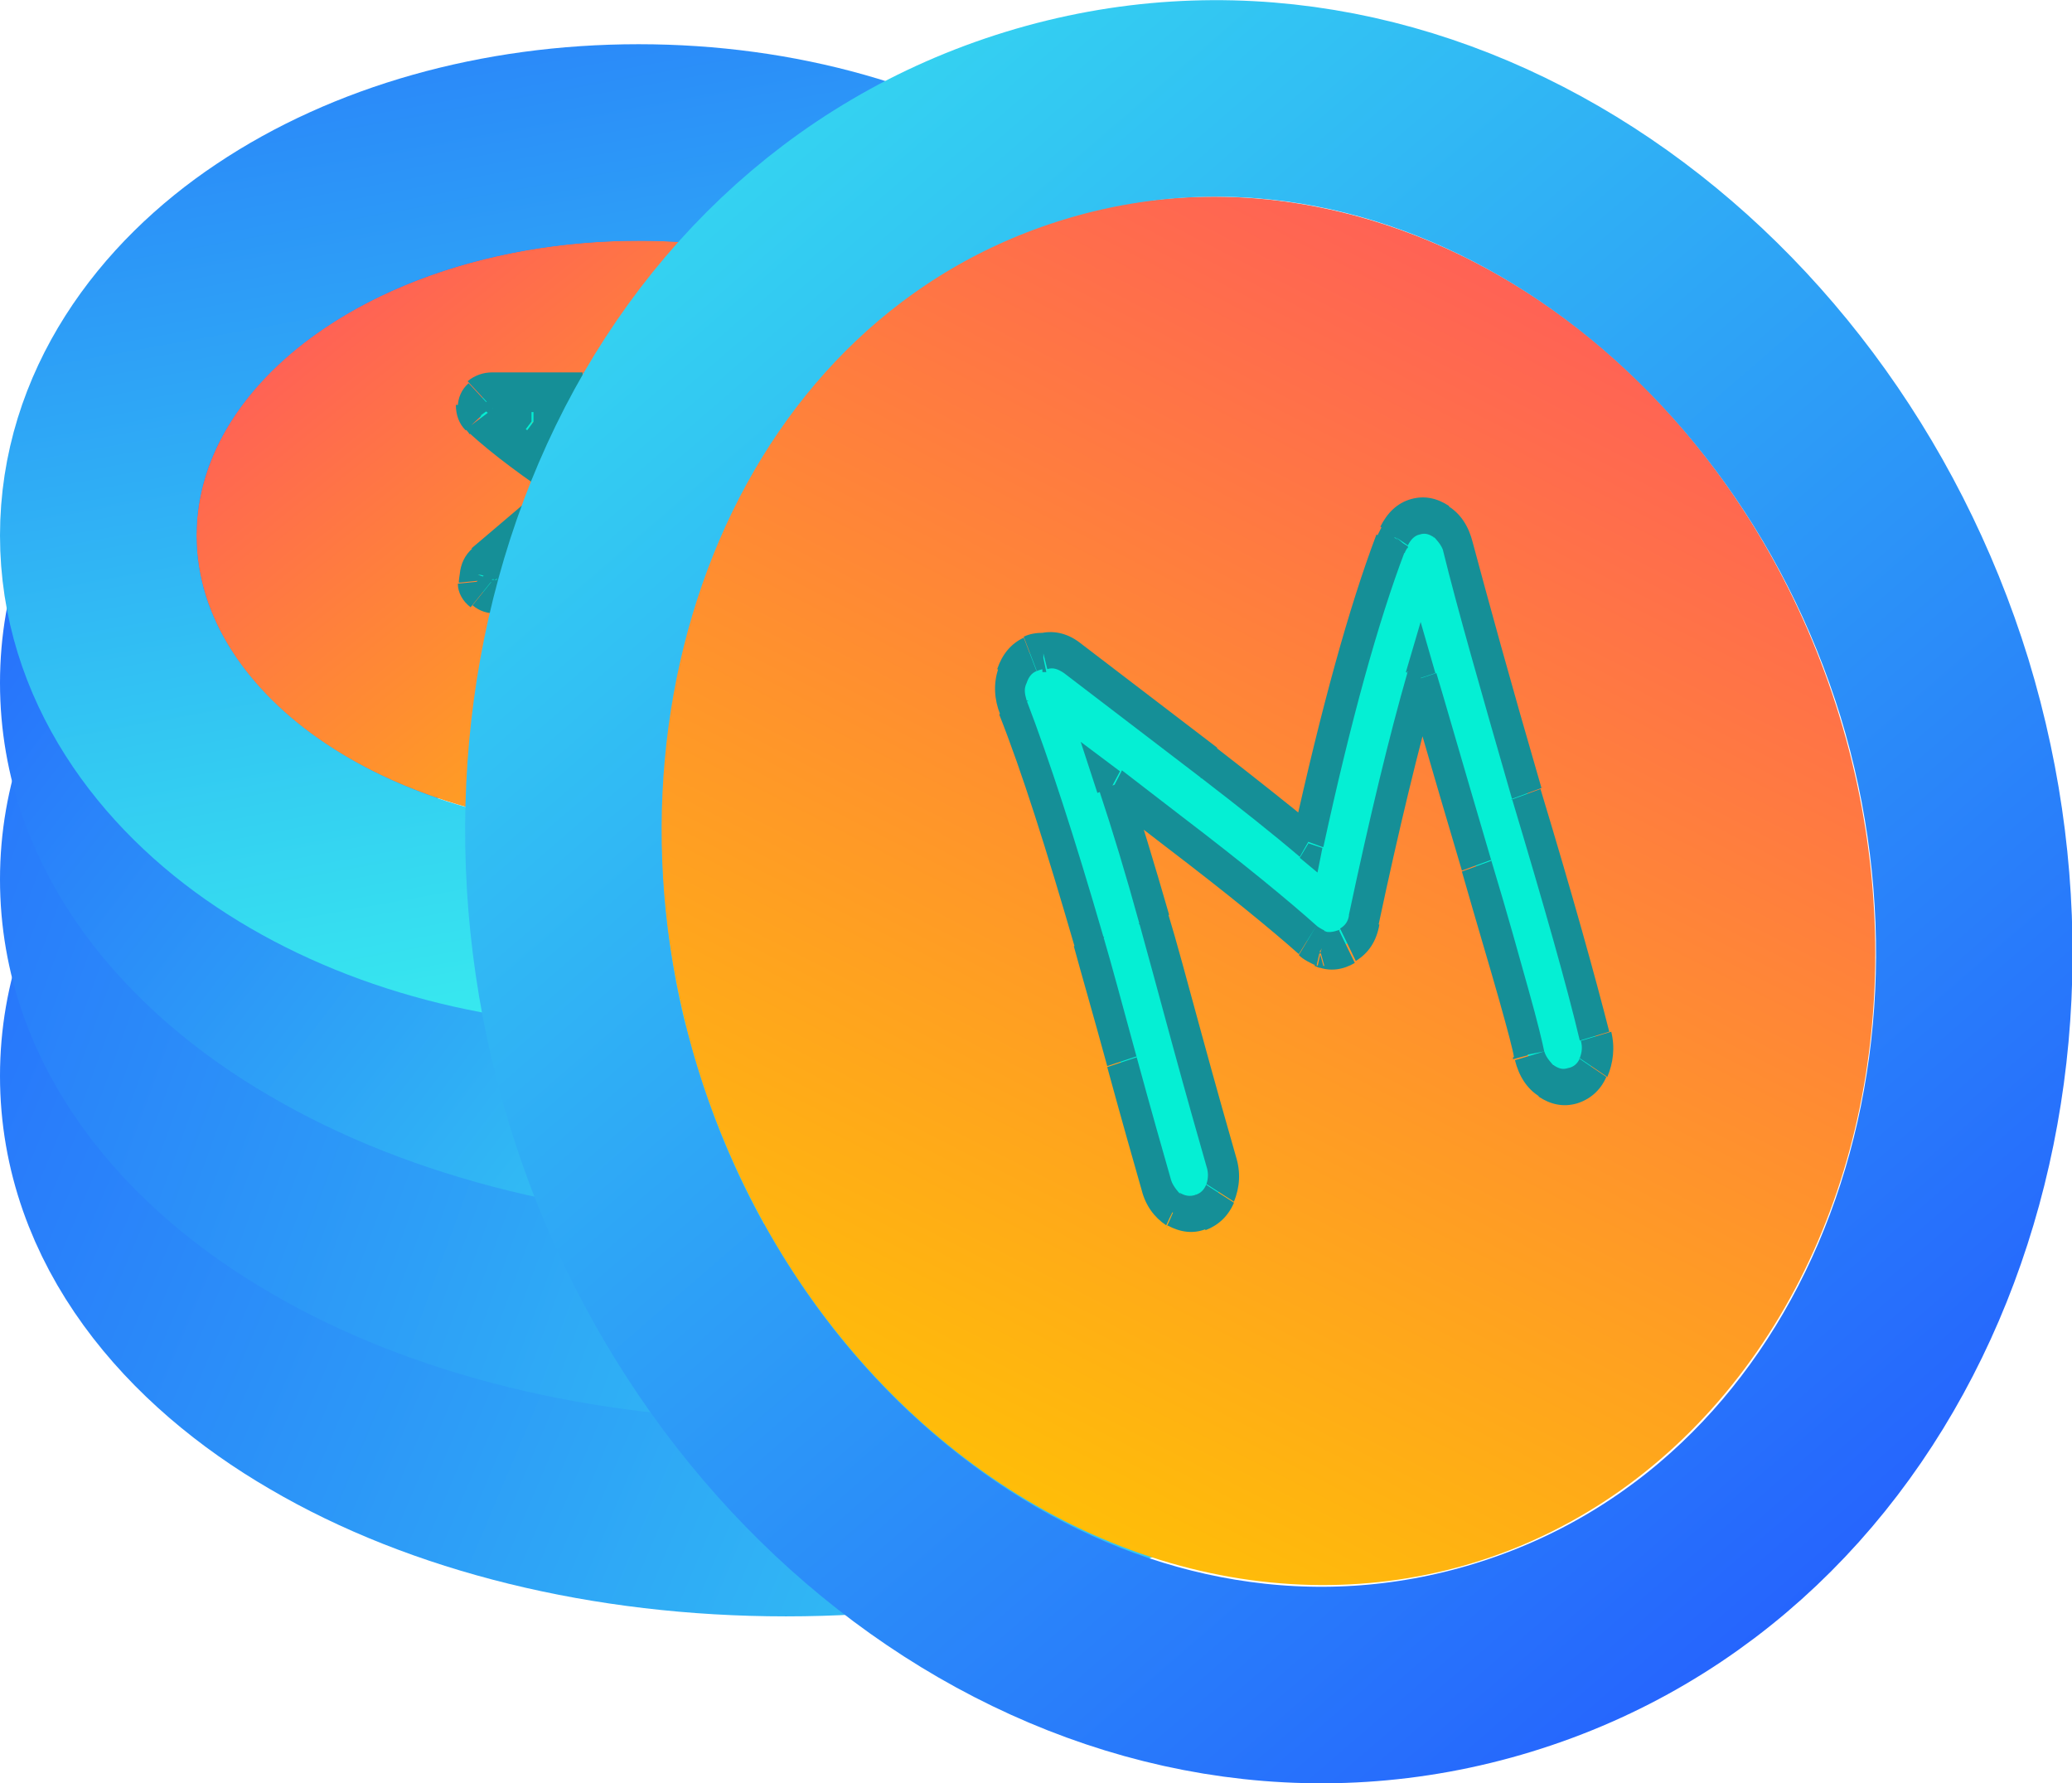 <?xml version="1.0" encoding="UTF-8"?>
<svg id="_Слой_1" data-name="Слой 1" xmlns="http://www.w3.org/2000/svg" xmlns:xlink="http://www.w3.org/1999/xlink" viewBox="0 0 21.09 18.15">
  <defs>
    <style>
      .cls-1 {
        fill: #158f97;
      }

      .cls-2 {
        fill: url(#_Безымянный_градиент_6);
      }

      .cls-3 {
        stroke: url(#_Безымянный_градиент_5);
      }

      .cls-3, .cls-4, .cls-5, .cls-6, .cls-7 {
        fill: none;
        stroke-width: 2px;
      }

      .cls-4 {
        stroke: url(#_Безымянный_градиент_3);
      }

      .cls-5 {
        stroke: url(#_Безымянный_градиент_2);
      }

      .cls-6 {
        stroke: url(#_Безымянный_градиент);
      }

      .cls-8 {
        fill: url(#_Безымянный_градиент_4);
      }

      .cls-9 {
        fill: #05efd4;
      }

      .cls-7 {
        stroke: url(#_Безымянный_градиент_7);
      }
    </style>
    <linearGradient id="_Безымянный_градиент" data-name="Безымянный градиент" x1="18.7" y1="3.43" x2="-4.61" y2="13.28" gradientTransform="translate(0 18.91) scale(1 -1)" gradientUnits="userSpaceOnUse">
      <stop offset="0" stop-color="#38eeee"/>
      <stop offset="1" stop-color="#2353ff"/>
    </linearGradient>
    <linearGradient id="_Безымянный_градиент_2" data-name="Безымянный градиент 2" x1="17.31" y1="6.56" x2="-5.01" y2="14.69" gradientTransform="translate(0 18.91) scale(1 -1)" gradientUnits="userSpaceOnUse">
      <stop offset="0" stop-color="#38eeee"/>
      <stop offset="1" stop-color="#2353ff"/>
    </linearGradient>
    <linearGradient id="_Безымянный_градиент_3" data-name="Безымянный градиент 3" x1="13.35" y1="7.89" x2="-.05" y2="18.07" gradientTransform="translate(0 18.91) scale(1 -1)" gradientUnits="userSpaceOnUse">
      <stop offset="0" stop-color="#38eeee"/>
      <stop offset="1" stop-color="#2353ff"/>
    </linearGradient>
    <linearGradient id="_Безымянный_градиент_4" data-name="Безымянный градиент 4" x1="-1474.97" y1="-407.35" x2="-1468.2" y2="-401.88" gradientTransform="translate(-398.05 -1466.05) rotate(-90) scale(1 -1)" gradientUnits="userSpaceOnUse">
      <stop offset="0" stop-color="#ffc700"/>
      <stop offset="1" stop-color="#ff5b5b"/>
    </linearGradient>
    <linearGradient id="_Безымянный_градиент_5" data-name="Безымянный градиент 5" x1="7.41" y1="8.44" x2="4.6" y2="23.93" gradientTransform="translate(0 18.91) scale(1 -1)" gradientUnits="userSpaceOnUse">
      <stop offset="0" stop-color="#38eeee"/>
      <stop offset="1" stop-color="#2353ff"/>
    </linearGradient>
    <linearGradient id="_Безымянный_градиент_6" data-name="Безымянный градиент 6" x1="-189.25" y1="-250.12" x2="-178.25" y2="-238.78" gradientTransform="translate(196.52 -235.24) scale(1 -1)" gradientUnits="userSpaceOnUse">
      <stop offset="0" stop-color="#ffc700"/>
      <stop offset="1" stop-color="#ff5b5b"/>
    </linearGradient>
    <linearGradient id="_Безымянный_градиент_7" data-name="Безымянный градиент 7" x1="4" y1="20.14" x2="20.74" y2=".77" gradientTransform="translate(0 18.91) scale(1 -1)" gradientUnits="userSpaceOnUse">
      <stop offset="0" stop-color="#38eeee"/>
      <stop offset="1" stop-color="#2353ff"/>
    </linearGradient>
  </defs>
  <path class="cls-6" d="m15,10.95c0-1.47-1.01-2.62-2.25-3.34-1.26-.74-2.94-1.16-4.75-1.16s-3.48.42-4.75,1.16c-1.24.72-2.25,1.87-2.25,3.34s1.01,2.62,2.25,3.34c1.26.74,2.94,1.16,4.75,1.16s3.48-.42,4.75-1.16c1.24-.72,2.25-1.87,2.25-3.34Z"/>
  <path class="cls-5" d="m15,8.95c0-1.47-1.01-2.62-2.25-3.34-1.26-.74-2.94-1.16-4.75-1.16s-3.48.42-4.75,1.16c-1.24.72-2.25,1.87-2.25,3.34s1.01,2.62,2.25,3.34c1.26.74,2.94,1.16,4.75,1.16s3.48-.42,4.75-1.16c1.24-.72,2.25-1.87,2.25-3.34Z"/>
  <path class="cls-4" d="m15,6.95c0-1.47-1.01-2.62-2.25-3.34-1.26-.74-2.94-1.16-4.75-1.16s-3.48.42-4.75,1.16c-1.24.72-2.25,1.87-2.25,3.34s1.01,2.62,2.25,3.34c1.26.74,2.94,1.16,4.75,1.16s3.48-.42,4.75-1.16c1.24-.72,2.25-1.87,2.25-3.34Z"/>
  <g>
    <ellipse class="cls-8" cx="6.5" cy="5.45" rx="4.5" ry="3"/>
    <path class="cls-3" d="m12,5.45c0-1.27-.77-2.29-1.76-2.95-1-.67-2.32-1.05-3.74-1.05s-2.74.38-3.74,1.05c-.99.66-1.76,1.69-1.76,2.95s.77,2.29,1.76,2.95c1,.67,2.32,1.05,3.74,1.05s2.74-.38,3.74-1.05c.99-.66,1.76-1.69,1.76-2.95Z"/>
  </g>
  <g>
    <path class="cls-9" d="m6.86,3.99s.08.02.11.05c.03.03.04.07.04.11,0,.04-.02.08-.05.11-.03.03-.07.04-.11.04-.06,0-.3-.01-.72,0-.42,0-.66,0-.72,0,.2.15.46.33.77.53.04.02.06.05.07.1,0,.04,0,.08-.02.11,0,0,0,0,0,0-.01.02-.03.03-.04.05-.12.08-.3.23-.54.43l-.23.19c.15,0,.32,0,.52,0,.1,0,.25,0,.45,0,.21,0,.36,0,.47,0,.04,0,.08.02.11.05.03.03.04.06.04.11s-.01.08-.04.11c-.03.03-.07.04-.11.04-.11,0-.26,0-.47,0-.21,0-.36,0-.46,0-.37,0-.67.01-.9.04-.04,0-.08,0-.11-.03s-.05-.06-.05-.1c0-.02,0-.04,0-.06,0-.05.02-.08.06-.11l.53-.45c.15-.13.28-.23.39-.32-.41-.27-.72-.5-.93-.7,0,0-.01-.02-.02-.02-.03-.03-.04-.07-.04-.11,0-.04.02-.08.05-.11.03-.03.07-.04.11-.04.21,0,.52.01.94,0,.41,0,.72,0,.92,0Z"/>
    <path class="cls-1" d="m6.86,3.99v-.2s0,0,0,0v.2Zm.1.05l.15-.14-.15.14Zm.04.11h.2s-.2,0-.2,0Zm-.16.14l-.03.2h0s0,0,0,0v-.2Zm-.71,0v.2h0v-.2Zm-.72,0v-.2h-.59l.47.36.12-.16Zm.77.53l-.11.17h0s.1-.17.1-.17Zm.07.1l-.2.04h0s.2-.04.2-.04Zm-.02.11l.14.14h.01s.01-.03.01-.03l-.17-.11Zm0,0l.17.11.03-.05v-.06h-.2Zm-.04.05l.12.16h0s-.12-.16-.12-.16Zm-.54.43l.13.15h0l-.13-.15Zm-.23.19l-.13-.15-.45.38.59-.02v-.2Zm.96,0v.2s0,0,0,0v-.2Zm.58.05l.14-.14h0l-.14.14Zm0,.21l.14.15h0s-.15-.15-.15-.15Zm-.58.04v.2s0,0,0,0v-.2Zm-1.36.03l.02.2h0s-.02-.2-.02-.2Zm-.11-.03l.13-.16h0l-.13.16Zm-.05-.1l.2-.02h0s-.2.02-.2.02Zm0-.06l.19.06v-.03s.01-.03.01-.03h-.2Zm.06-.12l.13.15h0s-.13-.15-.13-.15Zm.53-.45l-.13-.15h0s.13.15.13.15Zm.39-.32l.12.16.22-.17-.24-.15-.11.17Zm-.93-.7l-.14.14h0s.14-.14.14-.14Zm-.02-.02l.16-.12h0s0-.02,0-.02l-.15.14Zm-.04-.11h-.2s.2,0,.2,0Zm.16-.14v.2s0,0,0,0v-.2Zm.94,0v.2s0,0,0,0v-.2Zm.91.21s0,0-.02,0c0,0-.01,0-.02-.01l.29-.27c-.06-.07-.15-.11-.24-.11l-.02.4Zm-.03-.02s0,0-.01-.02c0,0,0-.02,0-.02l.4.02c0-.09-.03-.18-.09-.25l-.29.27Zm-.01-.04s0,0,0-.02c0,0,0-.01.01-.02l.27.29c.07-.06.11-.15.11-.24l-.4-.02Zm.02-.03s0,0,.02-.01c0,0,.02,0,.02,0l-.02.4c.09,0,.18-.03.25-.09l-.27-.29Zm.05-.01s-.13,0-.25,0c-.12,0-.29,0-.5,0v.4c.21,0,.37,0,.49,0,.06,0,.11,0,.14,0,.02,0,.03,0,.04,0,0,0,0,0,.01,0,0,0,0,0,0,0,0,0,0,0,0,0l.05-.4Zm-.74-.01c-.42,0-.66,0-.72,0v.4c.06,0,.3,0,.72,0v-.4Zm-.84.36c.21.16.47.34.78.54l.22-.34c-.31-.2-.56-.38-.75-.52l-.24.32Zm.79.55s-.01,0-.02-.02c0,0,0-.02,0-.02l.39-.07c-.02-.1-.07-.18-.16-.23l-.21.34Zm-.03-.04s0,0,0-.02c0,0,0-.02,0-.02l.34.22c.05-.08.07-.17.05-.26l-.39.08Zm.03-.07s-.06.07-.06.15h.4c0,.07-.04.12-.06.14l-.28-.28Zm-.03.04s0,0,0,0l.24.32s.06-.06.09-.09l-.33-.22Zm0,0c-.12.09-.31.23-.55.44l.26.31c.24-.2.41-.34.52-.42l-.23-.33Zm-.55.44l-.23.2.26.31.23-.2-.26-.31Zm-.1.55c.15,0,.32,0,.51,0v-.4c-.2,0-.37,0-.52,0l.02.4Zm.51,0c.09,0,.24,0,.45,0v-.4c-.2,0-.35,0-.45,0v.4Zm.45,0c.21,0,.36,0,.47,0v-.4c-.11,0-.26,0-.47,0v.4Zm.47,0s-.01,0-.02,0c0,0-.01,0-.01,0l.28-.28c-.07-.07-.15-.1-.25-.1v.4Zm-.03-.01s0-.01-.01-.02c0,0,0-.01,0-.02h.4c0-.09-.03-.18-.1-.25l-.28.28Zm-.02-.04s0,0,0-.01c0,0,0-.01,0-.01l.29.27c.06-.07.1-.15.1-.24h-.4Zm.02-.04s0,0,.01,0c0,0,.01,0,.01,0v.4c.09,0,.18-.03.24-.1l-.27-.29Zm.03-.01c-.11,0-.26,0-.47,0v.4c.2,0,.36,0,.47,0v-.4Zm-.46,0c-.21,0-.36,0-.46,0v.4c.1,0,.25,0,.45,0v-.4Zm-.45,0c-.38,0-.69.01-.92.04l.04.4c.22-.02.51-.03.88-.03v-.4Zm-.92.04s0,0,.02,0c0,0,.01,0,.02,0l-.25.31c.07.06.16.09.26.08l-.04-.4Zm.03.01s0,0,.01.02c0,0,0,.02,0,.02l-.4.04c0,.09.05.18.13.24l.25-.31Zm.02.03s0,.02,0,.03l-.38-.13s-.02.09-.02.14l.4-.04Zm0-.03s0,0,0,.02c0,0,0,.01,0,.01l-.26-.31c-.08.07-.12.16-.13.26l.4.02Zm-.01.03l.53-.45-.26-.31-.53.45.26.31Zm.53-.45c.15-.12.28-.23.39-.31l-.24-.32c-.12.09-.25.2-.4.32l.26.31Zm.37-.64c-.4-.27-.7-.49-.91-.68l-.27.29c.23.21.55.45.96.72l.22-.33Zm-.9-.67s0,0,0,0l-.32.24s.03.03.04.05l.28-.28Zm-.02-.02s0,0,0,.01c0,0,0,.02,0,.02l-.4-.02c0,.1.03.19.1.26l.29-.27Zm.01.04s0,0,0,.02c0,0,0,.01-.01.02l-.27-.29c-.07.06-.11.15-.11.24l.4.02Zm-.02.03s0,0-.02.01c0,0-.02,0-.02,0l.02-.4c-.09,0-.18.03-.25.09l.27.29Zm-.04.01c.21,0,.53.01.94,0v-.4c-.42,0-.72,0-.93,0l-.02.4Zm.95,0c.41,0,.71,0,.91,0l.02-.4c-.21,0-.52-.01-.93,0v.4Z"/>
  </g>
  <g>
    <ellipse class="cls-2" cx="12.91" cy="9.07" rx="6.08" ry="7.15" transform="translate(-2.09 4.17) rotate(-17.01)"/>
    <path class="cls-7" d="m15.3,16.87c3.88-1.19,5.66-5.71,4.39-9.87C18.41,2.85,14.41.09,10.53,1.28c-3.88,1.19-5.66,5.71-4.39,9.87,1.27,4.16,5.28,6.91,9.16,5.72Z"/>
  </g>
  <g>
    <path class="cls-9" d="m16.23,10.52c.03.11.02.22-.03.32-.05.1-.12.16-.21.19-.09.03-.19.01-.27-.05-.09-.06-.14-.14-.17-.26-.03-.17-.21-.81-.53-1.92-.33-1.12-.51-1.75-.56-1.91-.19.65-.39,1.48-.6,2.47-.02.11-.08.2-.16.25-.08.05-.17.06-.26.03,0,0-.01,0-.02,0-.05-.02-.09-.04-.13-.08-.28-.25-.73-.62-1.36-1.1l-.61-.47c.13.4.27.85.42,1.37.07.26.19.66.33,1.21.15.55.27.97.35,1.25.03.11.03.22-.02.32-.04.1-.11.16-.2.19-.09.03-.18.02-.27-.03-.09-.06-.14-.14-.18-.26-.08-.28-.2-.7-.35-1.25-.15-.55-.26-.96-.34-1.22-.29-1-.55-1.79-.77-2.38-.04-.11-.05-.22-.01-.32.03-.11.1-.18.19-.22.04-.02.09-.03.13-.03.1-.03.2,0,.3.06l1.4,1.07c.4.3.73.57,1.01.8.28-1.3.56-2.31.84-3.04.01-.03.02-.05.04-.07.05-.11.12-.17.21-.2.09-.03.19-.01.27.05.09.06.14.14.17.26.14.57.38,1.4.7,2.51.33,1.1.56,1.92.69,2.47Z"/>
    <path class="cls-1" d="m16.23,10.52l.15-.04h0s-.15.04-.15.04Zm-.03.32l.14.09-.14-.09Zm-.21.19l.04.18h0l-.04-.18Zm-.44-.3l-.15.03h0s0,.02,0,.02l.15-.04Zm-.53-1.92l-.15.05h0l.15-.05Zm-.56-1.91l.15-.05-.15-.52-.15.51.15.07Zm-.6,2.47l-.15-.05h0s.15.05.15.05Zm-.16.25l-.08-.17h0s.08.17.08.17Zm-.26.03l-.07.16h.01s.02.02.02.02l.04-.18Zm-.02,0l-.04.18.05.02.04-.02-.05-.18Zm-.13-.08l-.09.15h0s.09-.15.09-.15Zm-1.36-1.1l-.08.15h0l.08-.15Zm-.61-.47l.08-.15-.4-.3.17.52.15-.06Zm.75,2.59l-.15.05h0s.15-.05.15-.05Zm.34,1.58l.14.09h0l-.14-.09Zm-.47.17l-.07.16h0s.06-.16.06-.16Zm-.53-1.51l-.15.05h0s.15-.05.15-.05Zm-1.11-3.61l-.14.07h0s.14-.07.14-.07Zm-.01-.32l.15.07h0l-.15-.07Zm.19-.22l.07.17h0s-.07-.17-.07-.17Zm.13-.03v.19s.02,0,.02,0h.02s-.04-.19-.04-.19Zm.3.06l-.08.15h0s.08-.15.08-.15Zm1.4,1.07l.08-.15h0s-.08.15-.08.15Zm1.01.8l-.09.15.18.15.05-.25-.15-.05Zm.84-3.04l-.14-.09h0s.14.09.14.09Zm.04-.07l.13.11h0s0-.02,0-.02l-.14-.09Zm.21-.2l-.04-.18h0l.04.18Zm.44.3l-.15.04h0s.15-.04.15-.04Zm.7,2.51l-.15.05h0s.15-.05.15-.05Zm.54,2.51c.02.07.01.12-.01.18l.28.19c.06-.14.08-.3.04-.46l-.3.09Zm-.01.18c-.02.05-.06.09-.12.1l.09.36c.13-.04.24-.13.3-.27l-.28-.19Zm-.12.1c-.06.02-.1,0-.15-.03l-.15.32c.12.08.25.11.39.07l-.09-.36Zm-.15-.03s-.08-.08-.09-.14l-.3.09c.04.16.12.29.25.37l.15-.32Zm-.09-.13c-.02-.1-.07-.31-.16-.63-.09-.32-.21-.76-.38-1.32l-.3.11c.16.56.29.99.38,1.31.09.32.14.51.15.58l.31-.06Zm-.54-1.95c-.33-1.12-.51-1.75-.56-1.91l-.3.1c.05.16.23.8.56,1.91l.3-.11Zm-.85-1.93c-.19.66-.39,1.49-.6,2.48l.3.11c.21-.99.41-1.81.59-2.45l-.3-.13Zm-.6,2.49c-.01.06-.04.1-.09.13l.16.33c.13-.08.21-.2.24-.37l-.31-.1Zm-.09.14s-.09.04-.15.02l-.08.36c.13.05.26.03.38-.04l-.16-.33Zm-.12.03s-.08-.04-.14-.02l.1.36s-.09,0-.1-.01l.14-.33Zm-.04-.02s-.06-.03-.08-.05l-.18.3c.05.05.12.08.18.11l.08-.35Zm-.08-.05c-.28-.25-.74-.63-1.37-1.11l-.16.31c.63.48,1.08.85,1.35,1.09l.18-.29Zm-1.37-1.11l-.61-.47-.16.31.61.47.16-.31Zm-.84-.26c.13.39.27.85.41,1.36l.3-.1c-.15-.52-.29-.98-.42-1.38l-.29.12Zm.41,1.36c.07.25.18.66.33,1.21l.3-.1c-.15-.55-.26-.96-.34-1.22l-.3.1Zm.33,1.21c.15.55.27.97.35,1.25l.3-.1c-.08-.28-.2-.7-.35-1.25l-.3.1Zm.35,1.25c.02.06.02.12,0,.18l.28.18c.06-.15.07-.3.02-.46l-.3.1Zm0,.18c-.02.05-.05.09-.11.11l.1.36c.13-.05.23-.14.29-.28l-.28-.18Zm-.11.11c-.06.02-.11.01-.16-.02l-.13.33c.13.07.26.09.39.04l-.1-.36Zm-.15,0s-.08-.08-.1-.15l-.3.1c.04.16.13.28.25.36l.15-.32Zm-.1-.15c-.08-.28-.2-.7-.35-1.25l-.3.1c.15.55.27.97.35,1.25l.3-.1Zm-.35-1.25c-.15-.55-.26-.96-.34-1.23l-.3.1c.07.26.19.67.34,1.22l.3-.1Zm-.34-1.23c-.29-1-.55-1.8-.78-2.4l-.28.14c.23.58.48,1.37.77,2.37l.3-.1Zm-.78-2.4c-.02-.07-.03-.12,0-.18l-.29-.14c-.05.15-.04.31.02.46l.29-.14Zm0-.18c.02-.06.05-.1.1-.12l-.13-.34c-.13.06-.22.17-.27.32l.29.14Zm.1-.12s.05-.02.07-.02v-.37c-.07,0-.14.01-.2.04l.13.34Zm.11-.02c.06-.02.11,0,.17.04l.16-.31c-.13-.1-.28-.13-.42-.09l.09.36Zm.17.04l1.4,1.07.16-.31-1.4-1.07-.16.31Zm1.4,1.07c.39.3.73.57,1,.8l.17-.3c-.28-.23-.62-.5-1.02-.81l-.16.31Zm1.24.7c.28-1.29.56-2.3.83-3.01l-.29-.17c-.28.74-.56,1.76-.85,3.07l.3.11Zm.83-3s.02-.04.03-.05l-.26-.22s-.03.06-.05.1l.28.18Zm.03-.07c.03-.06.07-.1.12-.11l-.09-.36c-.14.04-.24.14-.31.28l.28.19Zm.12-.11c.06-.02.1,0,.15.03l.15-.32c-.12-.08-.25-.11-.39-.07l.09.36Zm.15.03s.08.08.09.14l.3-.09c-.04-.16-.12-.29-.25-.37l-.15.32Zm.09.14c.14.57.38,1.41.7,2.52l.3-.11c-.32-1.1-.55-1.94-.7-2.5l-.3.09Zm.7,2.52c.33,1.1.56,1.91.69,2.46l.3-.09c-.14-.55-.37-1.38-.7-2.47l-.3.11Z"/>
  </g>
</svg>
